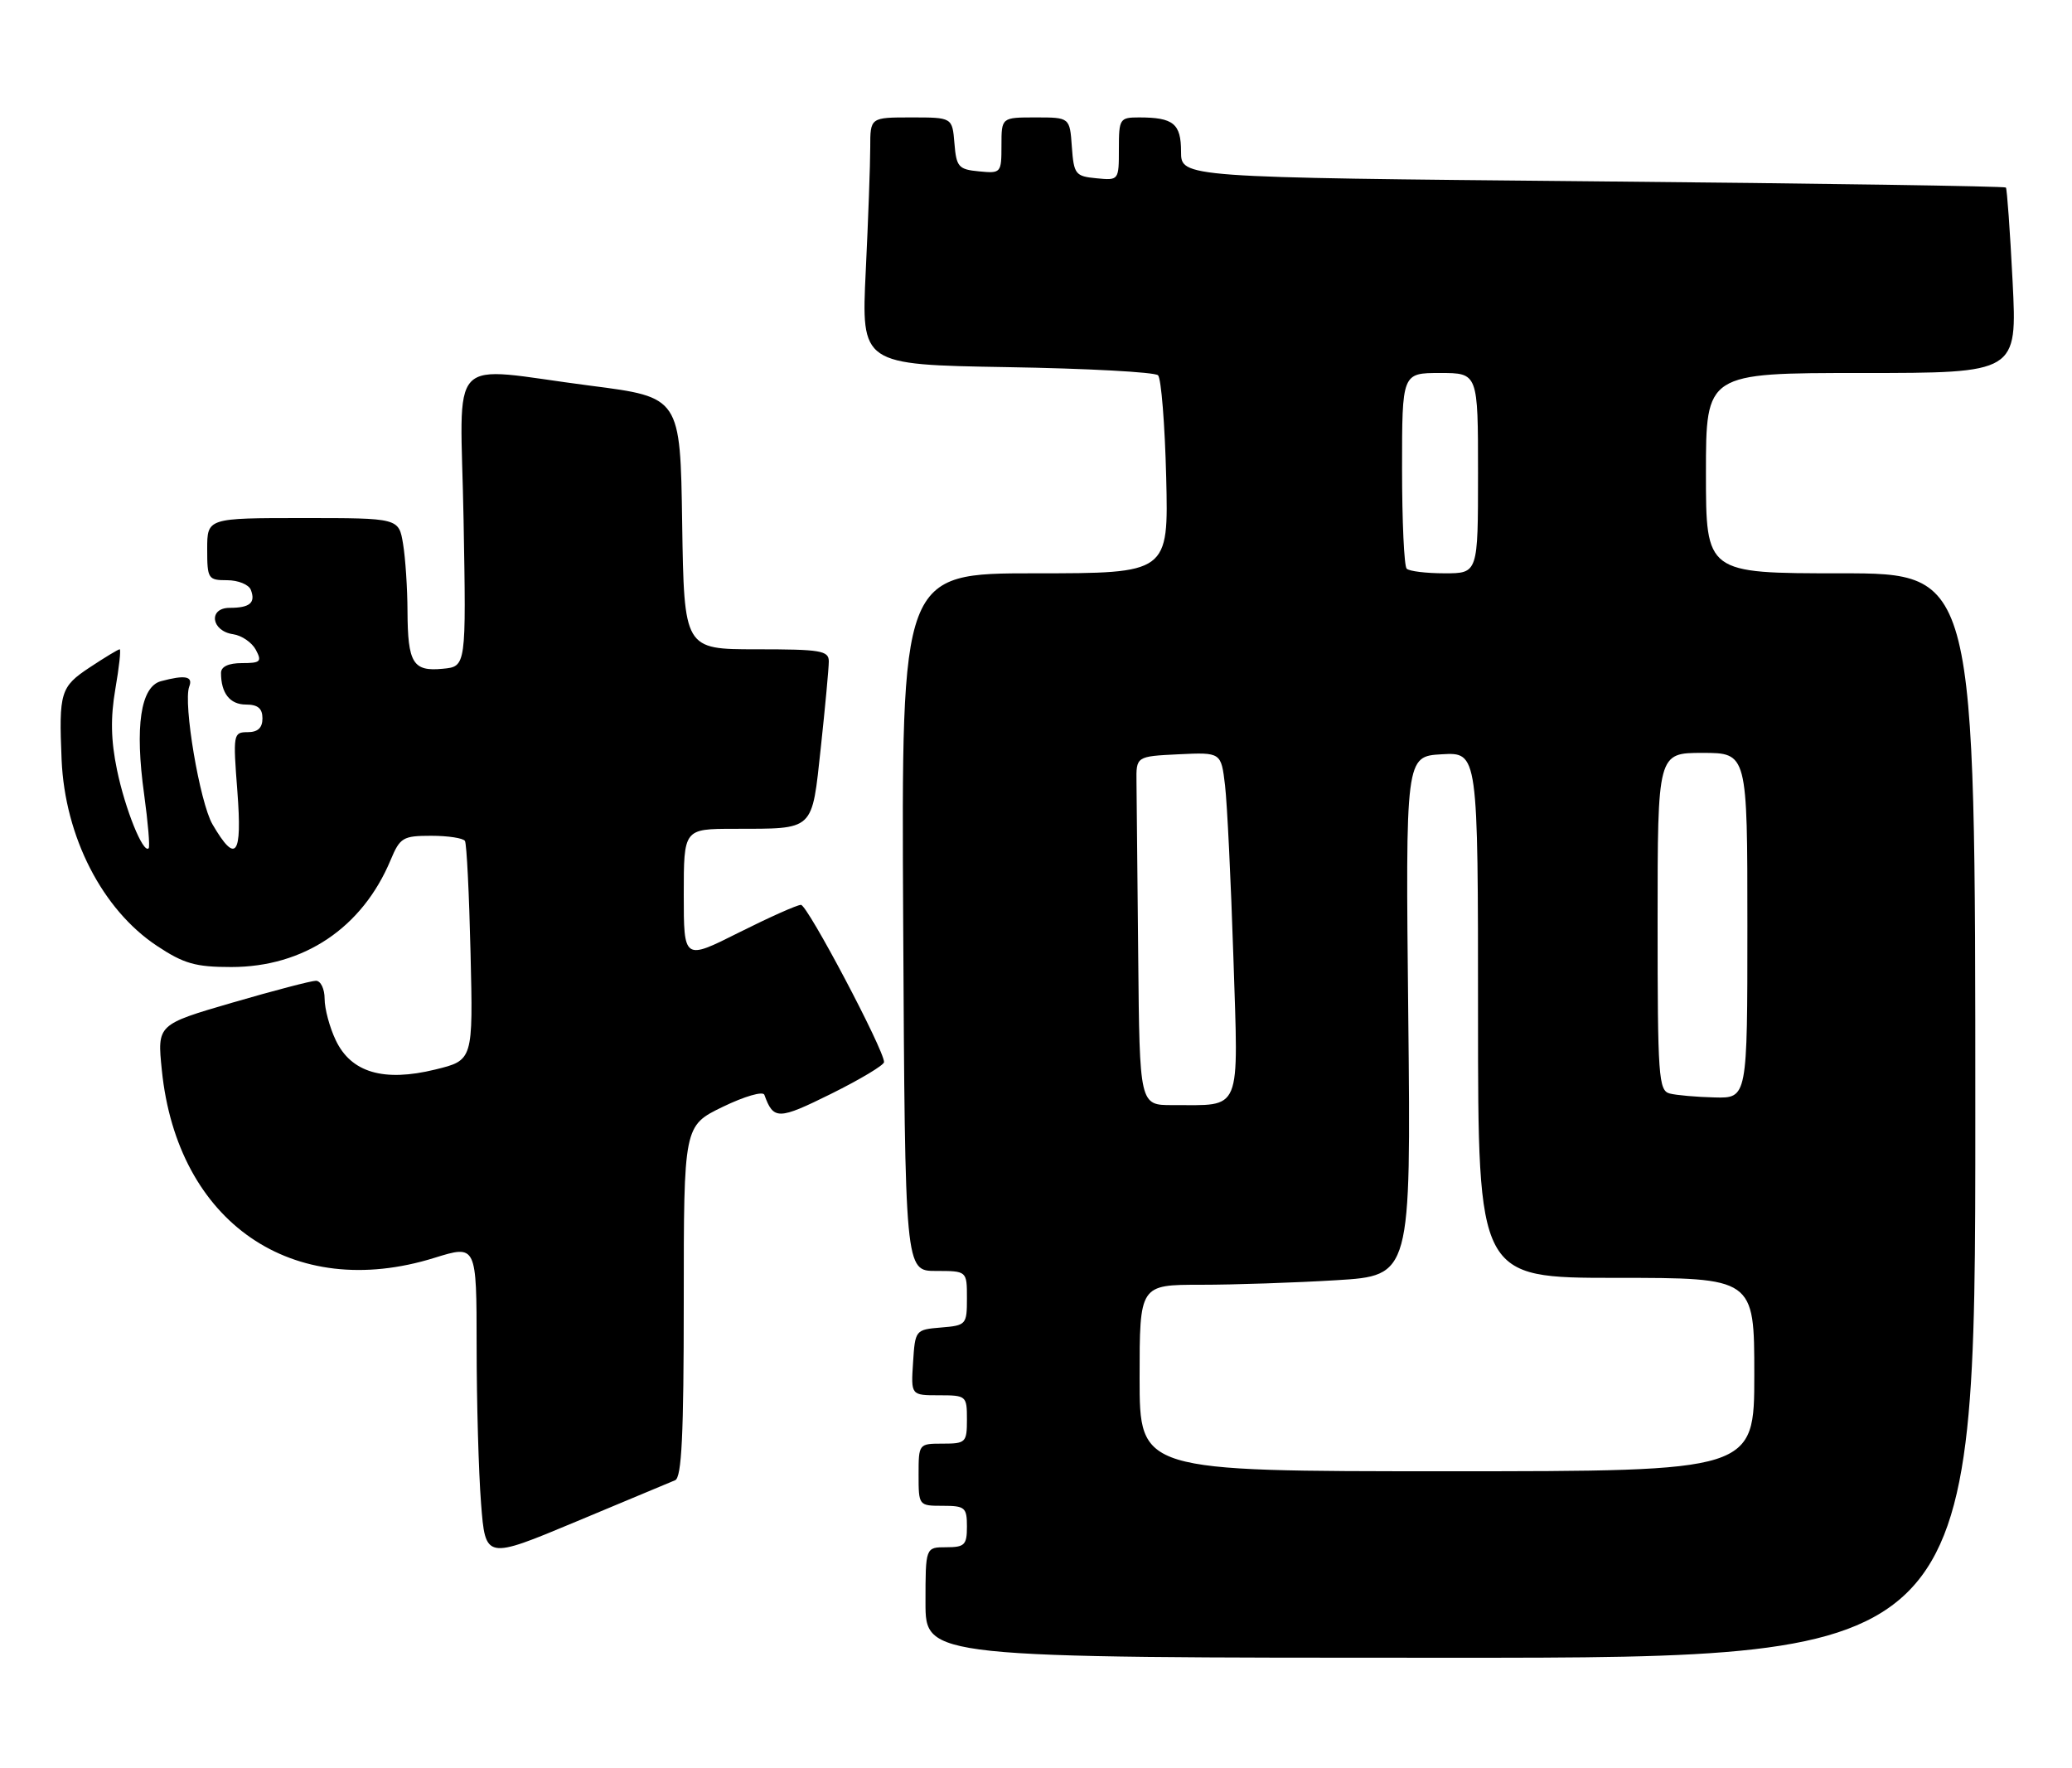 <?xml version="1.0" encoding="UTF-8" standalone="no"?>
<!DOCTYPE svg PUBLIC "-//W3C//DTD SVG 1.1//EN" "http://www.w3.org/Graphics/SVG/1.1/DTD/svg11.dtd" >
<svg xmlns="http://www.w3.org/2000/svg" xmlns:xlink="http://www.w3.org/1999/xlink" version="1.1" viewBox="0 0 300 256">
 <g >
 <path fill="currentColor"
d=" M 286.00 161.50 C 286.00 83.00 286.00 83.00 266.50 83.00 C 247.00 83.00 247.00 83.00 247.00 68.50 C 247.00 54.00 247.00 54.00 269.54 54.00 C 292.07 54.00 292.07 54.00 291.40 40.75 C 291.03 33.46 290.59 27.34 290.43 27.15 C 290.27 26.96 263.33 26.55 230.57 26.25 C 171.00 25.69 171.00 25.69 171.00 21.95 C 171.00 17.90 169.90 17.00 164.92 17.00 C 162.12 17.00 162.00 17.19 162.00 21.56 C 162.00 26.11 161.99 26.13 158.75 25.81 C 155.70 25.52 155.48 25.24 155.19 21.25 C 154.89 17.00 154.89 17.00 149.94 17.00 C 145.00 17.00 145.00 17.00 145.00 21.06 C 145.00 25.05 144.93 25.12 141.75 24.81 C 138.78 24.53 138.47 24.17 138.19 20.75 C 137.88 17.00 137.88 17.00 131.94 17.00 C 126.00 17.00 126.00 17.00 126.00 21.34 C 126.00 23.73 125.71 31.78 125.35 39.24 C 124.70 52.79 124.70 52.79 145.77 53.15 C 157.35 53.34 167.21 53.87 167.67 54.33 C 168.13 54.79 168.66 61.43 168.85 69.08 C 169.19 83.00 169.19 83.00 149.85 83.00 C 130.50 83.00 130.50 83.00 130.77 133.50 C 131.04 184.00 131.04 184.00 135.52 184.00 C 140.00 184.00 140.00 184.00 140.00 187.94 C 140.00 191.77 139.90 191.89 136.25 192.19 C 132.54 192.50 132.50 192.55 132.20 197.25 C 131.89 202.00 131.89 202.00 135.95 202.00 C 139.91 202.00 140.00 202.08 140.00 205.50 C 140.00 208.83 139.83 209.00 136.50 209.00 C 133.02 209.00 133.00 209.02 133.00 213.50 C 133.00 217.98 133.02 218.00 136.50 218.00 C 139.72 218.00 140.00 218.24 140.00 221.00 C 140.00 223.67 139.67 224.00 137.00 224.00 C 134.00 224.00 134.00 224.00 134.00 232.00 C 134.00 240.00 134.00 240.00 210.00 240.00 C 286.00 240.00 286.00 240.00 286.00 161.50 Z  M 97.75 214.30 C 98.70 213.91 99.00 207.76 99.00 188.38 C 99.00 162.98 99.00 162.98 104.65 160.24 C 107.79 158.72 110.47 157.94 110.67 158.50 C 112.00 162.16 112.67 162.15 120.35 158.35 C 124.56 156.26 128.00 154.20 128.00 153.76 C 128.00 151.99 116.91 131.00 115.97 131.00 C 115.41 131.00 111.37 132.81 106.98 135.01 C 99.00 139.02 99.00 139.02 99.00 129.51 C 99.00 120.00 99.00 120.00 106.25 119.99 C 118.05 119.96 117.51 120.47 118.85 108.17 C 119.48 102.30 120.00 96.71 120.00 95.75 C 120.00 94.19 118.83 94.00 109.52 94.00 C 99.05 94.00 99.05 94.00 98.77 75.75 C 98.50 57.51 98.50 57.51 85.50 55.84 C 64.29 53.11 66.68 50.58 67.12 75.25 C 67.50 96.50 67.50 96.50 64.10 96.82 C 59.79 97.24 59.04 96.01 59.00 88.50 C 58.99 85.20 58.70 80.81 58.36 78.75 C 57.74 75.00 57.74 75.00 43.87 75.00 C 30.00 75.00 30.00 75.00 30.00 79.50 C 30.00 83.80 30.13 84.00 32.89 84.00 C 34.48 84.00 36.03 84.63 36.32 85.40 C 37.04 87.27 36.17 88.00 33.26 88.00 C 30.12 88.00 30.56 91.36 33.76 91.82 C 35.00 92.00 36.47 93.01 37.04 94.07 C 37.95 95.78 37.72 96.00 35.04 96.00 C 33.08 96.00 32.00 96.51 32.00 97.42 C 32.00 100.36 33.29 102.00 35.61 102.00 C 37.33 102.00 38.00 102.56 38.00 104.00 C 38.00 105.38 37.33 106.00 35.85 106.00 C 33.77 106.00 33.73 106.27 34.37 114.59 C 35.08 123.92 34.16 125.15 30.77 119.35 C 28.93 116.20 26.49 101.77 27.40 99.40 C 27.98 97.90 26.81 97.68 23.30 98.62 C 20.36 99.41 19.50 105.18 20.87 115.01 C 21.43 119.09 21.73 122.61 21.52 122.81 C 20.72 123.61 18.11 117.13 16.94 111.46 C 16.05 107.17 15.99 103.89 16.70 99.75 C 17.25 96.59 17.53 94.00 17.33 94.00 C 17.12 94.00 15.17 95.18 12.98 96.63 C 8.75 99.43 8.51 100.23 8.92 110.00 C 9.40 121.14 14.81 131.70 22.73 136.94 C 26.62 139.52 28.31 140.00 33.48 140.00 C 44.00 140.00 52.46 134.32 56.56 124.50 C 57.92 121.25 58.34 121.00 62.45 121.00 C 64.89 121.00 67.08 121.34 67.32 121.75 C 67.57 122.16 67.93 129.47 68.13 138.00 C 68.50 153.50 68.50 153.50 63.02 154.84 C 55.55 156.67 50.83 155.28 48.61 150.59 C 47.72 148.73 47.00 146.03 47.00 144.60 C 47.00 143.17 46.44 142.00 45.75 141.99 C 45.06 141.99 39.61 143.42 33.63 145.16 C 22.76 148.33 22.76 148.33 23.43 154.92 C 25.67 176.99 42.38 188.50 62.91 182.10 C 69.00 180.21 69.00 180.21 69.01 194.85 C 69.01 202.91 69.30 213.16 69.65 217.64 C 70.28 225.78 70.28 225.78 83.39 220.30 C 90.60 217.29 97.06 214.59 97.75 214.30 Z  M 165.00 199.50 C 165.00 186.00 165.00 186.00 173.84 186.00 C 178.71 186.00 187.55 185.70 193.49 185.34 C 204.29 184.68 204.29 184.68 203.90 147.09 C 203.50 109.50 203.50 109.50 208.75 109.20 C 214.00 108.90 214.00 108.90 214.00 146.95 C 214.00 185.00 214.00 185.00 234.00 185.00 C 254.00 185.00 254.00 185.00 254.00 199.00 C 254.00 213.00 254.00 213.00 209.50 213.00 C 165.00 213.00 165.00 213.00 165.00 199.50 Z  M 164.80 138.50 C 164.69 126.67 164.58 115.31 164.55 113.25 C 164.50 109.50 164.50 109.50 170.65 109.20 C 176.80 108.91 176.80 108.91 177.37 113.70 C 177.68 116.34 178.22 127.55 178.58 138.60 C 179.31 161.47 179.93 159.96 169.75 159.99 C 165.00 160.00 165.00 160.00 164.80 138.50 Z  M 241.75 158.31 C 240.14 157.89 240.00 155.85 240.00 133.43 C 240.00 109.00 240.00 109.00 246.50 109.00 C 253.00 109.00 253.00 109.00 253.00 134.00 C 253.00 159.00 253.00 159.00 248.25 158.88 C 245.64 158.82 242.71 158.56 241.75 158.31 Z  M 203.67 82.33 C 203.30 81.97 203.00 75.44 203.00 67.83 C 203.00 54.00 203.00 54.00 208.50 54.00 C 214.00 54.00 214.00 54.00 214.00 68.50 C 214.00 83.00 214.00 83.00 209.17 83.00 C 206.51 83.00 204.03 82.70 203.67 82.33 Z "/>
</g>
</svg>